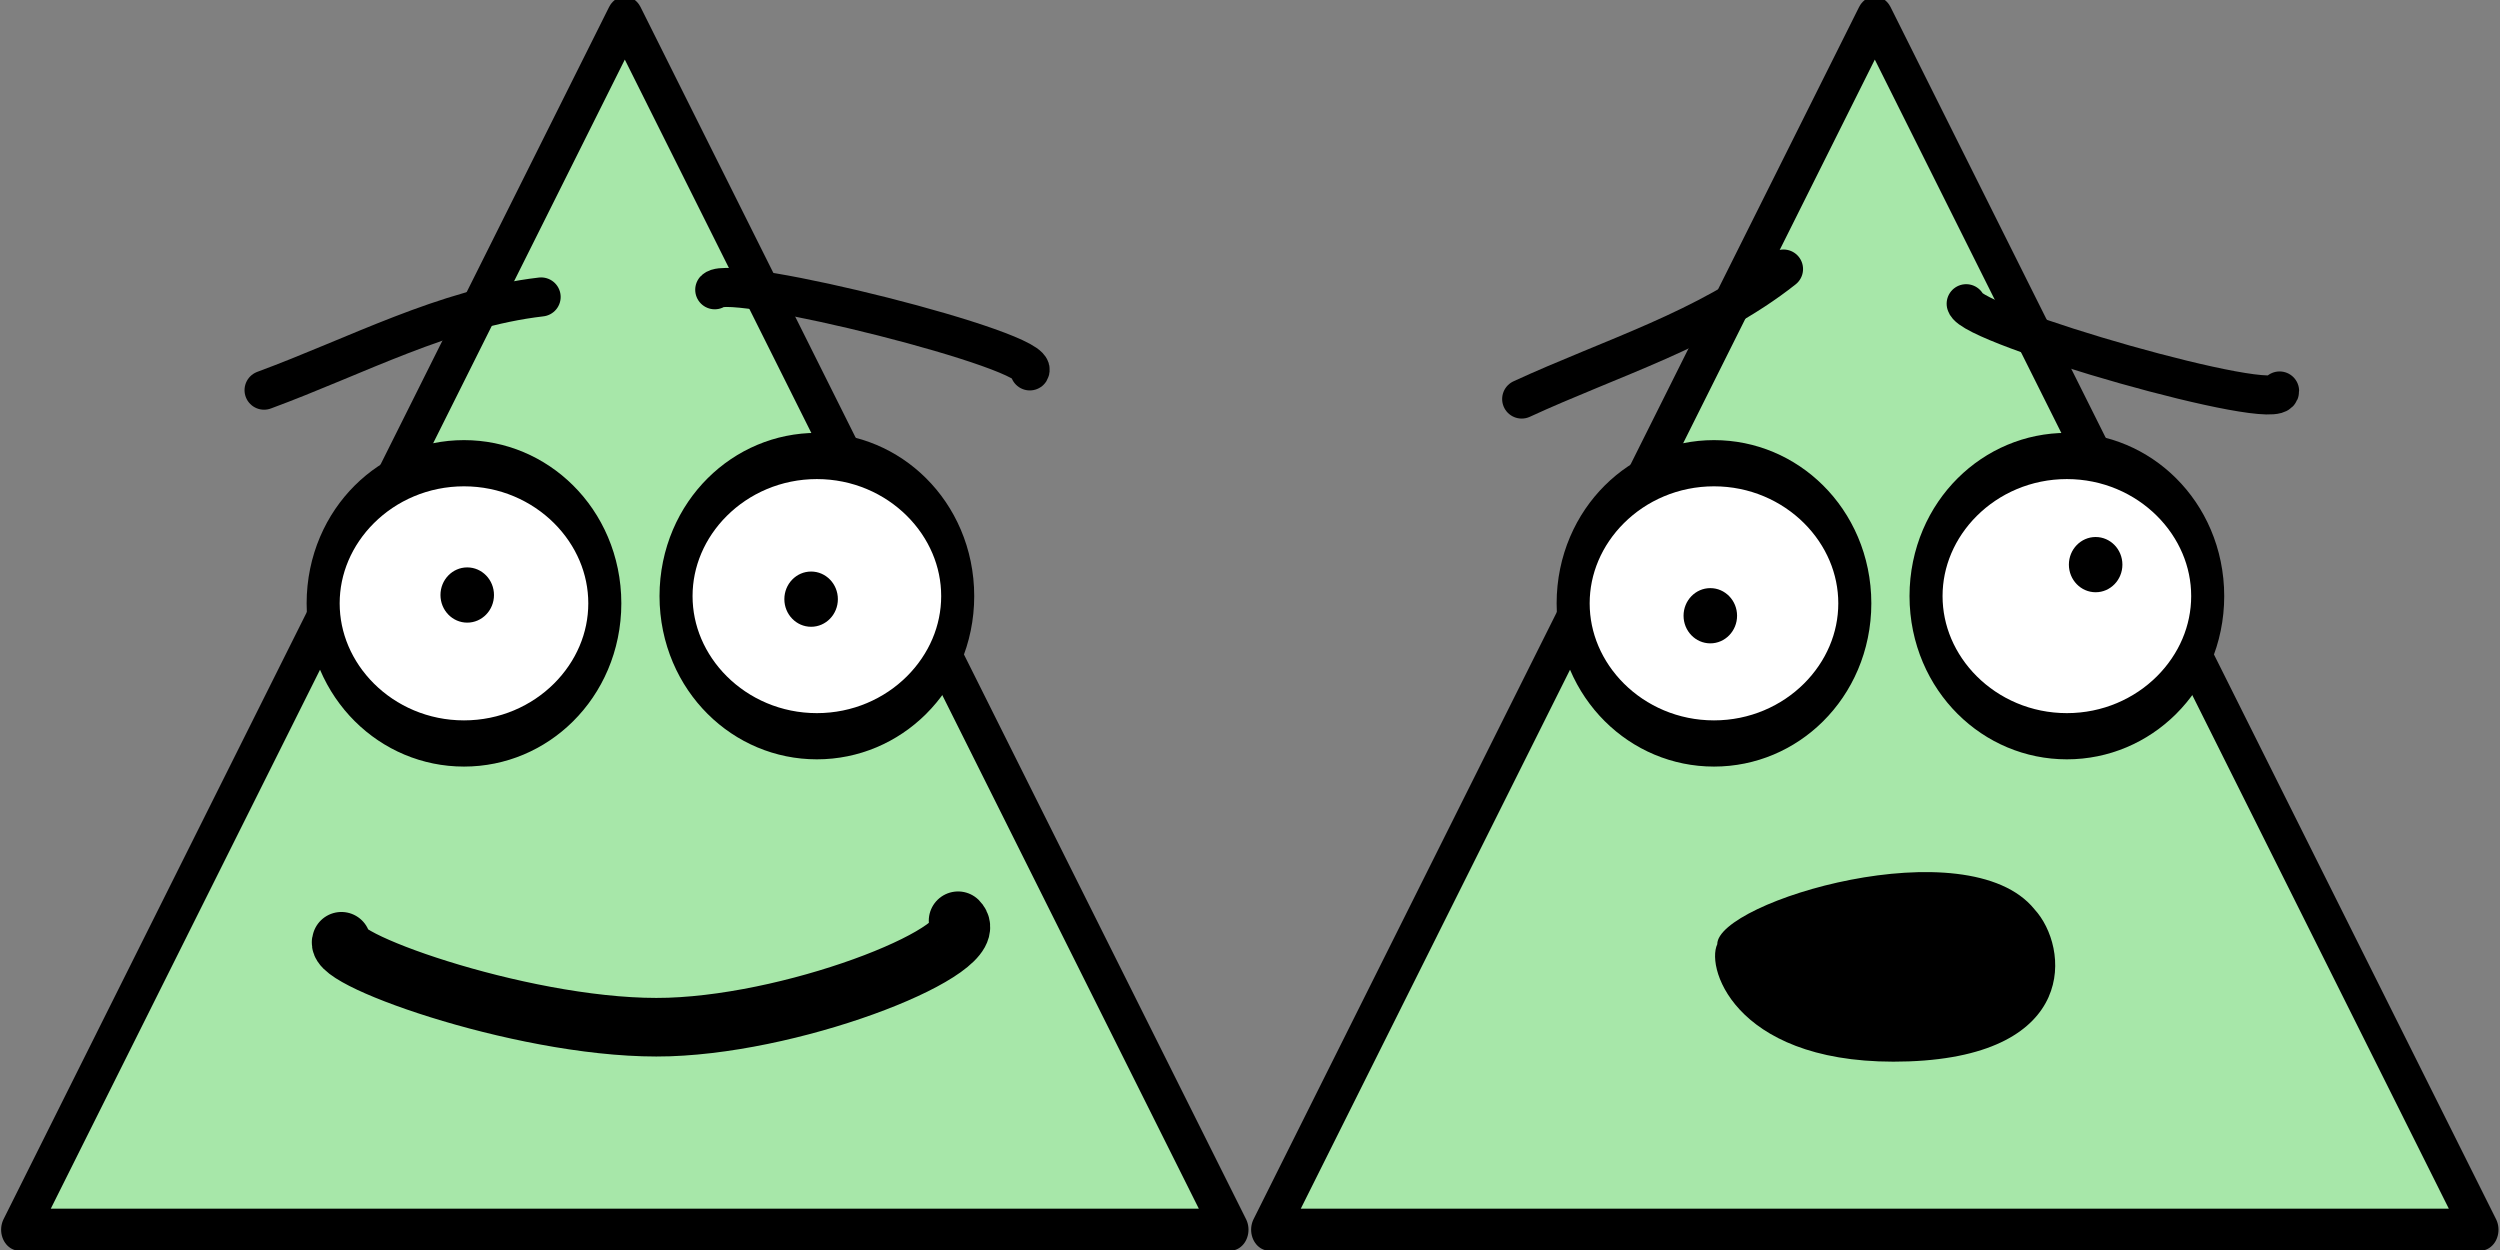 <?xml version="1.0" encoding="UTF-8" standalone="no"?>
<!-- Created with Inkscape (http://www.inkscape.org/) -->

<svg
   xmlns:dc="http://purl.org/dc/elements/1.1/"
   xmlns:cc="http://creativecommons.org/ns#"
   xmlns:rdf="http://www.w3.org/1999/02/22-rdf-syntax-ns#"
   xmlns:svg="http://www.w3.org/2000/svg"
   xmlns="http://www.w3.org/2000/svg"
   xmlns:xlink="http://www.w3.org/1999/xlink"
   xmlns:sodipodi="http://sodipodi.sourceforge.net/DTD/sodipodi-0.dtd"
   xmlns:inkscape="http://www.inkscape.org/namespaces/inkscape"
   width="128"
   height="64"
   id="svg2816"
   version="1.1"
   inkscape:version="0.47 r22583"
   sodipodi:docname="face_triangle_tiled.svg"
   inkscape:export-filename="E:\android\AndEngineExamples\assets\gfx\face_triangle_tiled.png"
   inkscape:export-xdpi="45"
   inkscape:export-ydpi="45">
  <rect width="100%" height="100%" fill="#808080" stroke="none"/>
  <defs
     id="defs2818">
    <linearGradient
       id="linearGradient4020">
      <stop
         id="stop4022"
         offset="0"
         style="stop-colorF:#780000;stop-opacity:1;" />
      <stop
         style="stop-colorF:#960000;stop-opacity:1;"
         offset="0.499"
         id="stop4026" />
      <stop
         id="stop4028"
         offset="0.499"
         style="stop-colorF:#aa0000;stop-opacity:1;" />
      <stop
         id="stop4032"
         offset="1"
         style="stop-colorF:#c80000;stop-opacity:1;" />
    </linearGradient>
    <linearGradient
       id="linearGradient3685">
      <stop
         style="stop-colorF:#dcdcdc;stop-opacity:1;"
         offset="0"
         id="stop3687" />
      <stop
         style="stop-colorF:#f0f0f0;stop-opacity:1;"
         offset="1"
         id="stop3689" />
    </linearGradient>
    <linearGradient
       id="linearGradient3647">
      <stop
         style="stop-colorF:#ffffff;stop-opacity:1;"
         offset="0"
         id="stop3649" />
      <stop
         style="stop-colorF:#aad2f3;stop-opacity:1;"
         offset="1"
         id="stop3651" />
    </linearGradient>
    <linearGradient
       id="linearGradient3639">
      <stop
         style="stop-colorF:#ffba2d;stop-opacity:1;"
         offset="0"
         id="stop3641" />
      <stop
         id="stop3663"
         offset="0.23"
         style="stop-colorF:#7f5d16;stop-opacity:1;" />
      <stop
         style="stop-colorF:#000000;stop-opacity:1"
         offset="1"
         id="stop3643" />
    </linearGradient>
    <linearGradient
       id="linearGradient3615">
      <stop
         style="stop-colorF:#780000;stop-opacity:1;"
         offset="0"
         id="stop3617" />
      <stop
         id="stop3625"
         offset="0.34"
         style="stop-colorF:#8c0000;stop-opacity:1;" />
      <stop
         id="stop3623"
         offset="0.34"
         style="stop-colorF:#960000;stop-opacity:1;" />
      <stop
         style="stop-colorF:#aa0000;stop-opacity:1;"
         offset="0.66"
         id="stop3629" />
      <stop
         id="stop3631"
         offset="0.66"
         style="stop-colorF:#b40000;stop-opacity:1;" />
      <stop
         style="stop-colorF:#c80000;stop-opacity:1;"
         offset="1"
         id="stop3619" />
    </linearGradient>
    <inkscape:perspective
       sodipodi:type="inkscape:persp3d"
       inkscape:vp_x="0 : 32 : 1"
       inkscape:vp_y="0 : 1000 : 0"
       inkscape:vp_z="64 : 32 : 1"
       inkscape:persp3d-origin="32 : 21.333333 : 1"
       id="perspective2824" />
    <inkscape:perspective
       id="perspective3708"
       inkscape:persp3d-origin="200 : 126.66667 : 1"
       inkscape:vp_z="400 : 190 : 1"
       inkscape:vp_y="0 : 1000 : 0"
       inkscape:vp_x="0 : 190 : 1"
       sodipodi:type="inkscape:persp3d" />
    <inkscape:perspective
       id="perspective3720"
       inkscape:persp3d-origin="0.5 : 0.33333333 : 1"
       inkscape:vp_z="1 : 0.5 : 1"
       inkscape:vp_y="0 : 1000 : 0"
       inkscape:vp_x="0 : 0.5 : 1"
       sodipodi:type="inkscape:persp3d" />
    <linearGradient
       id="linearGradient2936">
      <stop
         style="stop-colorF: rgb(138, 207, 107); stop-opacity: 1;"
         offset="0"
         id="stop2938" />
      <stop
         style="stop-colorF: rgb(54, 137, 18); stop-opacity: 1;"
         offset="1"
         id="stop2940" />
    </linearGradient>
    <linearGradient
       id="linearGradient2952">
      <stop
         style="stop-colorF: rgb(192, 213, 13); stop-opacity: 1;"
         offset="0"
         id="stop2954" />
      <stop
         style="stop-colorF: rgb(238, 242, 205); stop-opacity: 1;"
         offset="1"
         id="stop2956" />
    </linearGradient>
    <inkscape:perspective
       id="perspective3761"
       inkscape:persp3d-origin="372.04724 : 350.78739 : 1"
       inkscape:vp_z="744.09448 : 526.18109 : 1"
       inkscape:vp_y="0 : 1000 : 0"
       inkscape:vp_x="0 : 526.18109 : 1"
       sodipodi:type="inkscape:persp3d" />
    <linearGradient
       inkscape:collect="always"
       xlink:href="#linearGradient3615"
       id="linearGradient2935"
       gradientUnits="userSpaceOnUse"
       x1="0"
       y1="32"
       x2="64"
       y2="32" />
    <linearGradient
       inkscape:collect="always"
       xlink:href="#linearGradient3639"
       id="linearGradient2937"
       gradientUnits="userSpaceOnUse"
       gradientTransform="translate(0,-0.259)"
       x1="32"
       y1="48.259"
       x2="32"
       y2="8.259" />
    <linearGradient
       inkscape:collect="always"
       xlink:href="#linearGradient3685"
       id="linearGradient2939"
       gradientUnits="userSpaceOnUse"
       x1="23"
       y1="28"
       x2="41"
       y2="28" />
    <linearGradient
       inkscape:collect="always"
       xlink:href="#linearGradient3639"
       id="linearGradient2941"
       gradientUnits="userSpaceOnUse"
       gradientTransform="translate(0,-0.259)"
       x1="43"
       y1="48.259"
       x2="61"
       y2="8.259" />
    <linearGradient
       inkscape:collect="always"
       xlink:href="#linearGradient3639"
       id="linearGradient2943"
       gradientUnits="userSpaceOnUse"
       gradientTransform="translate(0,-0.259)"
       x1="21"
       y1="48.259"
       x2="3"
       y2="8.259" />
    <linearGradient
       inkscape:collect="always"
       xlink:href="#linearGradient3685"
       id="linearGradient2945"
       gradientUnits="userSpaceOnUse"
       x1="3"
       y1="28"
       x2="21"
       y2="28" />
    <linearGradient
       inkscape:collect="always"
       xlink:href="#linearGradient3647"
       id="linearGradient2947"
       gradientUnits="userSpaceOnUse"
       gradientTransform="matrix(0.882,0,0,0.487,6.118,5.233)"
       x1="61"
       y1="7.733"
       x2="43"
       y2="48.785" />
    <linearGradient
       inkscape:collect="always"
       xlink:href="#linearGradient3647"
       id="linearGradient2949"
       gradientUnits="userSpaceOnUse"
       gradientTransform="matrix(0.885,0,0,0.437,-14.039,5.645)"
       x1="61"
       y1="7.733"
       x2="43"
       y2="48.785" />
    <linearGradient
       inkscape:collect="always"
       xlink:href="#linearGradient3647"
       id="linearGradient2951"
       gradientUnits="userSpaceOnUse"
       gradientTransform="matrix(0.878,0,0,0.562,-33.663,4.611)"
       x1="61"
       y1="7.733"
       x2="43"
       y2="48.785" />
    <inkscape:perspective
       id="perspective2930"
       inkscape:persp3d-origin="0.5 : 0.33333333 : 1"
       inkscape:vp_z="1 : 0.5 : 1"
       inkscape:vp_y="0 : 1000 : 0"
       inkscape:vp_x="0 : 0.5 : 1"
       sodipodi:type="inkscape:persp3d" />
    <linearGradient
       inkscape:collect="always"
       xlink:href="#linearGradient3647"
       id="linearGradient3096"
       gradientUnits="userSpaceOnUse"
       gradientTransform="matrix(1.415,0,0,0.258,6.932,7.219)"
       x1="61"
       y1="7.733"
       x2="43"
       y2="48.785" />
    <linearGradient
       inkscape:collect="always"
       xlink:href="#linearGradient3647"
       id="linearGradient3099"
       gradientUnits="userSpaceOnUse"
       gradientTransform="matrix(1.412,0,0,0.408,38.088,5.928)"
       x1="61"
       y1="7.733"
       x2="43"
       y2="48.785" />
    <linearGradient
       inkscape:collect="always"
       xlink:href="#linearGradient3639"
       id="linearGradient3107"
       gradientUnits="userSpaceOnUse"
       gradientTransform="matrix(1.529,0,0,1,31.971,-0.259)"
       x1="43"
       y1="48.259"
       x2="61"
       y2="8.259" />
    <linearGradient
       inkscape:collect="always"
       xlink:href="#linearGradient3639"
       id="linearGradient3110"
       gradientUnits="userSpaceOnUse"
       gradientTransform="matrix(1.529,0,0,1,31.559,-0.259)"
       x1="32"
       y1="48.259"
       x2="32"
       y2="8.259" />
    <linearGradient
       inkscape:collect="always"
       xlink:href="#linearGradient3685"
       id="linearGradient3112"
       gradientUnits="userSpaceOnUse"
       x1="23"
       y1="28"
       x2="41"
       y2="28"
       gradientTransform="matrix(1.529,0,0,1,31.559,0)" />
    <linearGradient
       inkscape:collect="always"
       xlink:href="#linearGradient4020"
       id="linearGradient3115"
       gradientUnits="userSpaceOnUse"
       x1="0"
       y1="32"
       x2="64"
       y2="32"
       gradientTransform="translate(64,0)" />
    <inkscape:perspective
       id="perspective2958"
       inkscape:persp3d-origin="0.5 : 0.33333333 : 1"
       inkscape:vp_z="1 : 0.5 : 1"
       inkscape:vp_y="0 : 1000 : 0"
       inkscape:vp_x="0 : 0.5 : 1"
       sodipodi:type="inkscape:persp3d" />
    <linearGradient
       inkscape:collect="always"
       xlink:href="#linearGradient4020"
       id="linearGradient4105"
       gradientUnits="userSpaceOnUse"
       gradientTransform="translate(64,0)"
       x1="0"
       y1="32"
       x2="64"
       y2="32" />
    <linearGradient
       inkscape:collect="always"
       xlink:href="#linearGradient3639"
       id="linearGradient4107"
       gradientUnits="userSpaceOnUse"
       gradientTransform="matrix(1.529,0,0,1,31.559,-0.259)"
       x1="32"
       y1="48.259"
       x2="32"
       y2="8.259" />
    <linearGradient
       inkscape:collect="always"
       xlink:href="#linearGradient3685"
       id="linearGradient4109"
       gradientUnits="userSpaceOnUse"
       gradientTransform="matrix(1.529,0,0,1,31.559,0)"
       x1="23"
       y1="28"
       x2="41"
       y2="28" />
    <linearGradient
       inkscape:collect="always"
       xlink:href="#linearGradient3639"
       id="linearGradient4111"
       gradientUnits="userSpaceOnUse"
       gradientTransform="matrix(1.529,0,0,1,31.971,-0.259)"
       x1="43"
       y1="48.259"
       x2="61"
       y2="8.259" />
    <linearGradient
       inkscape:collect="always"
       xlink:href="#linearGradient3647"
       id="linearGradient4113"
       gradientUnits="userSpaceOnUse"
       gradientTransform="matrix(1.412,0,0,0.408,38.088,5.928)"
       x1="61"
       y1="7.733"
       x2="43"
       y2="48.785" />
    <linearGradient
       inkscape:collect="always"
       xlink:href="#linearGradient3647"
       id="linearGradient4115"
       gradientUnits="userSpaceOnUse"
       gradientTransform="matrix(1.415,0,0,0.258,6.932,7.219)"
       x1="61"
       y1="7.733"
       x2="43"
       y2="48.785" />
    <inkscape:perspective
       id="perspective4125"
       inkscape:persp3d-origin="0.5 : 0.33333333 : 1"
       inkscape:vp_z="1 : 0.5 : 1"
       inkscape:vp_y="0 : 1000 : 0"
       inkscape:vp_x="0 : 0.5 : 1"
       sodipodi:type="inkscape:persp3d" />
    <linearGradient
       inkscape:collect="always"
       xlink:href="#linearGradient4020-7"
       id="linearGradient4105-1"
       gradientUnits="userSpaceOnUse"
       gradientTransform="translate(64,0)"
       x1="0"
       y1="32"
       x2="64"
       y2="32" />
    <linearGradient
       id="linearGradient4020-7">
      <stop
         id="stop4022-4"
         offset="0"
         style="stop-colorF:#780000;stop-opacity:1;" />
      <stop
         style="stop-colorF:#960000;stop-opacity:1;"
         offset="0.499"
         id="stop4026-0" />
      <stop
         id="stop4028-9"
         offset="0.499"
         style="stop-colorF:#aa0000;stop-opacity:1;" />
      <stop
         id="stop4032-4"
         offset="1"
         style="stop-colorF:#c80000;stop-opacity:1;" />
    </linearGradient>
    <linearGradient
       inkscape:collect="always"
       xlink:href="#linearGradient3639-8"
       id="linearGradient4107-8"
       gradientUnits="userSpaceOnUse"
       gradientTransform="matrix(1.529,0,0,1,31.559,-0.259)"
       x1="32"
       y1="48.259"
       x2="32"
       y2="8.259" />
    <linearGradient
       id="linearGradient3639-8">
      <stop
         style="stop-colorF:#ffba2d;stop-opacity:1;"
         offset="0"
         id="stop3641-2" />
      <stop
         id="stop3663-4"
         offset="0.23"
         style="stop-colorF:#7f5d16;stop-opacity:1;" />
      <stop
         style="stop-colorF:#000000;stop-opacity:1"
         offset="1"
         id="stop3643-5" />
    </linearGradient>
    <linearGradient
       inkscape:collect="always"
       xlink:href="#linearGradient3685-1"
       id="linearGradient4109-5"
       gradientUnits="userSpaceOnUse"
       gradientTransform="matrix(1.529,0,0,1,31.559,0)"
       x1="23"
       y1="28"
       x2="41"
       y2="28" />
    <linearGradient
       id="linearGradient3685-1">
      <stop
         style="stop-colorF:#dcdcdc;stop-opacity:1;"
         offset="0"
         id="stop3687-7" />
      <stop
         style="stop-colorF:#f0f0f0;stop-opacity:1;"
         offset="1"
         id="stop3689-1" />
    </linearGradient>
    <linearGradient
       inkscape:collect="always"
       xlink:href="#linearGradient3639-8"
       id="linearGradient4111-1"
       gradientUnits="userSpaceOnUse"
       gradientTransform="matrix(1.529,0,0,1,31.971,-0.259)"
       x1="43"
       y1="48.259"
       x2="61"
       y2="8.259" />
    <linearGradient
       id="linearGradient4145">
      <stop
         style="stop-colorF:#ffba2d;stop-opacity:1;"
         offset="0"
         id="stop4147" />
      <stop
         id="stop4149"
         offset="0.23"
         style="stop-colorF:#7f5d16;stop-opacity:1;" />
      <stop
         style="stop-colorF:#000000;stop-opacity:1"
         offset="1"
         id="stop4151" />
    </linearGradient>
    <linearGradient
       inkscape:collect="always"
       xlink:href="#linearGradient3647-2"
       id="linearGradient4113-5"
       gradientUnits="userSpaceOnUse"
       gradientTransform="matrix(1.412,0,0,0.408,38.088,5.928)"
       x1="61"
       y1="7.733"
       x2="43"
       y2="48.785" />
    <linearGradient
       id="linearGradient3647-2">
      <stop
         style="stop-colorF:#ffffff;stop-opacity:1;"
         offset="0"
         id="stop3649-7" />
      <stop
         style="stop-colorF:#aad2f3;stop-opacity:1;"
         offset="1"
         id="stop3651-6" />
    </linearGradient>
    <linearGradient
       inkscape:collect="always"
       xlink:href="#linearGradient3647-2"
       id="linearGradient4115-1"
       gradientUnits="userSpaceOnUse"
       gradientTransform="matrix(1.415,0,0,0.258,6.932,7.219)"
       x1="61"
       y1="7.733"
       x2="43"
       y2="48.785" />
    <linearGradient
       id="linearGradient4158">
      <stop
         style="stop-colorF:#ffffff;stop-opacity:1;"
         offset="0"
         id="stop4160" />
      <stop
         style="stop-colorF:#aad2f3;stop-opacity:1;"
         offset="1"
         id="stop4162" />
    </linearGradient>
    <linearGradient
       y2="48.785"
       x2="43"
       y1="7.733"
       x1="61"
       gradientTransform="matrix(1.415,0,0,0.258,6.932,7.219)"
       gradientUnits="userSpaceOnUse"
       id="linearGradient4201"
       xlink:href="#linearGradient3647-2"
       inkscape:collect="always" />
    <linearGradient
       inkscape:collect="always"
       xlink:href="#linearGradient3647-2"
       id="linearGradient4343"
       gradientUnits="userSpaceOnUse"
       gradientTransform="matrix(1.591,0,0,0.216,-64.744,7.584)"
       x1="61"
       y1="7.733"
       x2="43"
       y2="48.785" />
    <linearGradient
       inkscape:collect="always"
       xlink:href="#linearGradient3647-2"
       id="linearGradient4346"
       gradientUnits="userSpaceOnUse"
       gradientTransform="matrix(1.412,0,0,0.408,-25.912,5.928)"
       x1="61"
       y1="7.733"
       x2="43"
       y2="48.785" />
    <linearGradient
       inkscape:collect="always"
       xlink:href="#linearGradient3639-8"
       id="linearGradient4364"
       gradientUnits="userSpaceOnUse"
       gradientTransform="matrix(1.529,0,0,1,-32.029,-0.259)"
       x1="43"
       y1="48.259"
       x2="61"
       y2="8.259" />
    <linearGradient
       inkscape:collect="always"
       xlink:href="#linearGradient3639-8"
       id="linearGradient4383"
       gradientUnits="userSpaceOnUse"
       gradientTransform="matrix(3.353,0,0,1,-75.294,-0.259)"
       x1="32"
       y1="48.259"
       x2="32"
       y2="8.259" />
    <linearGradient
       inkscape:collect="always"
       xlink:href="#linearGradient3685-1"
       id="linearGradient4385"
       gradientUnits="userSpaceOnUse"
       gradientTransform="matrix(3.353,0,0,1,-75.294,2.9802322e-8)"
       x1="23"
       y1="28"
       x2="41"
       y2="28" />
    <linearGradient
       inkscape:collect="always"
       xlink:href="#linearGradient4020-7"
       id="linearGradient4388"
       gradientUnits="userSpaceOnUse"
       x1="0"
       y1="32"
       x2="64"
       y2="32" />
    <linearGradient
       inkscape:collect="always"
       xlink:href="#linearGradient3647-2"
       id="linearGradient4392"
       gradientUnits="userSpaceOnUse"
       gradientTransform="matrix(1.591,0,0,0.324,-36.744,6.633)"
       x1="61"
       y1="7.733"
       x2="43"
       y2="48.785" />
    <inkscape:perspective
       id="perspective2827"
       inkscape:persp3d-origin="0.5 : 0.33333333 : 1"
       inkscape:vp_z="1 : 0.5 : 1"
       inkscape:vp_y="0 : 1000 : 0"
       inkscape:vp_x="0 : 0.5 : 1"
       sodipodi:type="inkscape:persp3d" />
    <inkscape:perspective
       id="perspective4413"
       inkscape:persp3d-origin="0.5 : 0.33333333 : 1"
       inkscape:vp_z="1 : 0.5 : 1"
       inkscape:vp_y="0 : 1000 : 0"
       inkscape:vp_x="0 : 0.5 : 1"
       sodipodi:type="inkscape:persp3d" />
    <linearGradient
       inkscape:collect="always"
       xlink:href="#linearGradient4020-7-8"
       id="linearGradient4388-9"
       gradientUnits="userSpaceOnUse"
       x1="0"
       y1="32"
       x2="64"
       y2="32" />
    <linearGradient
       id="linearGradient4020-7-8">
      <stop
         id="stop4022-4-6"
         offset="0"
         style="stop-colorF:#780000;stop-opacity:1;" />
      <stop
         style="stop-colorF:#960000;stop-opacity:1;"
         offset="0.499"
         id="stop4026-0-5" />
      <stop
         id="stop4028-9-0"
         offset="0.499"
         style="stop-colorF:#aa0000;stop-opacity:1;" />
      <stop
         id="stop4032-4-2"
         offset="1"
         style="stop-colorF:#c80000;stop-opacity:1;" />
    </linearGradient>
    <linearGradient
       y2="32"
       x2="64"
       y1="32"
       x1="0"
       gradientUnits="userSpaceOnUse"
       id="linearGradient4424"
       xlink:href="#linearGradient4020-7-8"
       inkscape:collect="always"
       gradientTransform="translate(64,1.0255262e-7)" />
    <linearGradient
       inkscape:collect="always"
       xlink:href="#linearGradient4020-7-8"
       id="linearGradient4458"
       x1="102.974"
       y1="98.346"
       x2="114.379"
       y2="98.346"
       gradientUnits="userSpaceOnUse" />
    <linearGradient
       inkscape:collect="always"
       xlink:href="#linearGradient4020-7-8"
       id="linearGradient4487"
       gradientUnits="userSpaceOnUse"
       x1="102.974"
       y1="98.346"
       x2="114.379"
       y2="98.346"
       gradientTransform="translate(0,-64)" />
    <inkscape:perspective
       id="perspective4755"
       inkscape:persp3d-origin="0.5 : 0.33333333 : 1"
       inkscape:vp_z="1 : 0.5 : 1"
       inkscape:vp_y="0 : 1000 : 0"
       inkscape:vp_x="0 : 0.5 : 1"
       sodipodi:type="inkscape:persp3d" />
  </defs>
  <sodipodi:namedview
     id="base"
     pagecolor="#ffffff"
     bordercolor="#666666"
     borderopacity="1.0"
     inkscape:pageopacity="0.0"
     inkscape:pageshadow="2"
     inkscape:zoom="2"
     inkscape:cx="4.2398806"
     inkscape:cy="51.654247"
     inkscape:current-layer="layer1"
     showgrid="true"
     inkscape:document-units="px"
     inkscape:grid-bbox="true"
     inkscape:window-width="1280"
     inkscape:window-height="738"
     inkscape:window-x="-8"
     inkscape:window-y="-8"
     inkscape:window-maximized="1" />
  <g
     id="layer1"
     inkscape:label="Layer 1"
     inkscape:groupmode="layer">
    <g
       id="g4703">
      <path
         transform="matrix(0.398,0,0,0.46,190.792,102.993)"
         d="m -321.106,-87.028 -77.894,0 -77.894,-10e-7 38.947,-67.458 38.947,-67.458 38.947,67.458 38.947,67.458 z"
         inkscape:randomized="0"
         inkscape:rounded="0"
         inkscape:flatsided="false"
         sodipodi:arg2="1.5707963"
         sodipodi:arg1="0.52359878"
         sodipodi:r2="44.972214"
         sodipodi:r1="89.944427"
         sodipodi:cy="-132"
         sodipodi:cx="-399"
         sodipodi:sides="3"
         id="path4691"
         style="fill:#a7e7a9;fill-opacity:1;stroke:#000000;stroke-width:4.677;stroke-linecap:round;stroke-linejoin:round;stroke-miterlimit:4;stroke-opacity:1;stroke-dasharray:none"
         sodipodi:type="star" />
      <path
         sodipodi:nodetypes="czc"
         id="path3960"
         d="m 17.48,48.193 c -0.489,0.961 9.863,4.624 16.779,4.39 6.917,-0.234 16.216,-4.022 14.794,-5.441"
         style="fill:none;stroke:#000000;stroke-width:3;stroke-linecap:round;stroke-linejoin:miter;stroke-miterlimit:4;stroke-opacity:1;stroke-dasharray:none" />
      <path
         sodipodi:nodetypes="cc"
         id="path3964"
         d="m 13.52,19.977 c 4.703,-1.733 9.272,-4.204 14.186,-4.773"
         style="fill:none;stroke:#000000;stroke-width:2;stroke-linecap:round;stroke-linejoin:miter;stroke-miterlimit:4;stroke-opacity:1;stroke-dasharray:none" />
      <path
         sodipodi:nodetypes="cc"
         id="path3966"
         d="m 36.595,14.836 c 0.799,-0.854 16.773,3.126 16.131,4.154"
         style="fill:none;stroke:#000000;stroke-width:2;stroke-linecap:round;stroke-linejoin:miter;stroke-miterlimit:4;stroke-opacity:1;stroke-dasharray:none" />
      <g
         transform="translate(2.311,5.091)"
         id="g3972">
        <path
           sodipodi:type="arc"
           style="fill:#ffffff;fill-opacity:1;stroke:#000000;stroke-width:1.988;stroke-linecap:round;stroke-linejoin:round;stroke-miterlimit:4;stroke-opacity:1;stroke-dasharray:none;stroke-dashoffset:0"
           id="path3956"
           sodipodi:cx="18.900204"
           sodipodi:cy="83.519348"
           sodipodi:rx="8.4725046"
           sodipodi:ry="6.0285134"
           d="m 27.373,83.519 c 0,3.329 -3.793,6.029 -8.473,6.029 -4.679,0 -8.473,-2.699 -8.473,-6.029 0,-3.329 3.793,-6.029 8.473,-6.029 4.679,0 8.473,2.699 8.473,6.029 z"
           transform="matrix(0.851,0,0,1.19,5.361,-73.587)" />
        <path
           sodipodi:type="arc"
           style="fill:#000000;fill-opacity:1;stroke:none"
           id="path3968"
           sodipodi:cx="21.61095"
           sodipodi:cy="89.37429"
           sodipodi:rx="1.3700194"
           sodipodi:ry="1.4142135"
           d="m 22.981,89.374 c 0,0.781 -0.613,1.414 -1.37,1.414 -0.757,0 -1.37,-0.633 -1.37,-1.414 0,-0.781 0.613,-1.414 1.37,-1.414 0.757,0 1.37,0.633 1.37,1.414 z"
           transform="translate(0,-64)" />
      </g>
      <g
         transform="translate(-1.207,6.894)"
         id="g3976">
        <path
           transform="matrix(0.851,0,0,1.19,26.947,-75.761)"
           d="m 27.373,83.519 c 0,3.329 -3.793,6.029 -8.473,6.029 -4.679,0 -8.473,-2.699 -8.473,-6.029 0,-3.329 3.793,-6.029 8.473,-6.029 4.679,0 8.473,2.699 8.473,6.029 z"
           sodipodi:ry="6.0285134"
           sodipodi:rx="8.4725046"
           sodipodi:cy="83.519348"
           sodipodi:cx="18.900204"
           id="path3962"
           style="fill:#ffffff;fill-opacity:1;stroke:#000000;stroke-width:1.988;stroke-linecap:round;stroke-linejoin:round;stroke-miterlimit:4;stroke-opacity:1;stroke-dasharray:none;stroke-dashoffset:0"
           sodipodi:type="arc" />
        <path
           transform="translate(21.125,-65.591)"
           d="m 22.981,89.374 c 0,0.781 -0.613,1.414 -1.37,1.414 -0.757,0 -1.37,-0.633 -1.37,-1.414 0,-0.781 0.613,-1.414 1.37,-1.414 0.757,0 1.37,0.633 1.37,1.414 z"
           sodipodi:ry="1.4142135"
           sodipodi:rx="1.3700194"
           sodipodi:cy="89.37429"
           sodipodi:cx="21.61095"
           id="path3970"
           style="fill:#000000;fill-opacity:1;stroke:none"
           sodipodi:type="arc" />
      </g>
    </g>
    <path
       transform="matrix(0.398,0,0,0.46,254.792,102.993)"
       d="m -321.106,-87.028 -77.894,0 -77.894,-10e-7 38.947,-67.458 38.947,-67.458 38.947,67.458 38.947,67.458 z"
       inkscape:randomized="0"
       inkscape:rounded="0"
       inkscape:flatsided="false"
       sodipodi:arg2="1.5707963"
       sodipodi:arg1="0.52359878"
       sodipodi:r2="44.972214"
       sodipodi:r1="89.944427"
       sodipodi:cy="-132"
       sodipodi:cx="-399"
       sodipodi:sides="3"
       id="path4717"
       style="fill:#a7e7a9;fill-opacity:1;stroke:#000000;stroke-width:4.677;stroke-linecap:round;stroke-linejoin:round;stroke-miterlimit:4;stroke-opacity:1;stroke-dasharray:none"
       sodipodi:type="star" />
    <path
       sodipodi:nodetypes="cc"
       id="path4721"
       d="m 77.91,20.431 c 4.551,-2.1 9.529,-3.583 13.406,-6.656"
       style="fill:none;stroke:#000000;stroke-width:2;stroke-linecap:round;stroke-linejoin:miter;stroke-miterlimit:4;stroke-opacity:1;stroke-dasharray:none" />
    <path
       sodipodi:nodetypes="cc"
       id="path4723"
       d="m 100.668,15.55 c 0.265,1.139 16.089,5.679 16.047,4.468"
       style="fill:none;stroke:#000000;stroke-width:2;stroke-linecap:round;stroke-linejoin:miter;stroke-miterlimit:4;stroke-opacity:1;stroke-dasharray:none" />
    <g
       transform="translate(66.311,5.091)"
       id="g4725">
      <path
         sodipodi:type="arc"
         style="fill:#ffffff;fill-opacity:1;stroke:#000000;stroke-width:1.988;stroke-linecap:round;stroke-linejoin:round;stroke-miterlimit:4;stroke-opacity:1;stroke-dasharray:none;stroke-dashoffset:0"
         id="path4727"
         sodipodi:cx="18.900204"
         sodipodi:cy="83.519348"
         sodipodi:rx="8.4725046"
         sodipodi:ry="6.0285134"
         d="m 27.373,83.519 c 0,3.329 -3.793,6.029 -8.473,6.029 -4.679,0 -8.473,-2.699 -8.473,-6.029 0,-3.329 3.793,-6.029 8.473,-6.029 4.679,0 8.473,2.699 8.473,6.029 z"
         transform="matrix(0.851,0,0,1.19,5.361,-73.587)" />
      <path
         sodipodi:type="arc"
         style="fill:#000000;fill-opacity:1;stroke:none"
         id="path4729"
         sodipodi:cx="21.61095"
         sodipodi:cy="89.37429"
         sodipodi:rx="1.3700194"
         sodipodi:ry="1.4142135"
         d="m 22.981,89.374 c 0,0.781 -0.613,1.414 -1.37,1.414 -0.757,0 -1.37,-0.633 -1.37,-1.414 0,-0.781 0.613,-1.414 1.37,-1.414 0.757,0 1.37,0.633 1.37,1.414 z"
         transform="translate(-0.354,-62.939)" />
    </g>
    <g
       transform="translate(62.793,6.894)"
       id="g4731">
      <path
         transform="matrix(0.851,0,0,1.19,26.947,-75.761)"
         d="m 27.373,83.519 c 0,3.329 -3.793,6.029 -8.473,6.029 -4.679,0 -8.473,-2.699 -8.473,-6.029 0,-3.329 3.793,-6.029 8.473,-6.029 4.679,0 8.473,2.699 8.473,6.029 z"
         sodipodi:ry="6.0285134"
         sodipodi:rx="8.4725046"
         sodipodi:cy="83.519348"
         sodipodi:cx="18.900204"
         id="path4733"
         style="fill:#ffffff;fill-opacity:1;stroke:#000000;stroke-width:1.988;stroke-linecap:round;stroke-linejoin:round;stroke-miterlimit:4;stroke-opacity:1;stroke-dasharray:none;stroke-dashoffset:0"
         sodipodi:type="arc" />
      <path
         transform="translate(22.893,-67.359)"
         d="m 22.981,89.374 c 0,0.781 -0.613,1.414 -1.37,1.414 -0.757,0 -1.37,-0.633 -1.37,-1.414 0,-0.781 0.613,-1.414 1.37,-1.414 0.757,0 1.37,0.633 1.37,1.414 z"
         sodipodi:ry="1.4142135"
         sodipodi:rx="1.3700194"
         sodipodi:cy="89.37429"
         sodipodi:cx="21.61095"
         id="path4735"
         style="fill:#000000;fill-opacity:1;stroke:none"
         sodipodi:type="arc" />
    </g>
    <path
       style="fill:#000000;fill-opacity:1;stroke:none"
       d="m 104.163,46.552 c -3.428,-4.232 -16.241,-0.387 -16.239,1.791 -0.616,1.313 1.103,6.32 9.811,6 8.708,-0.32 8.218,-5.851 6.427,-7.791 z"
       id="path4019-1"
       sodipodi:nodetypes="cczc" />
  </g>
</svg>
